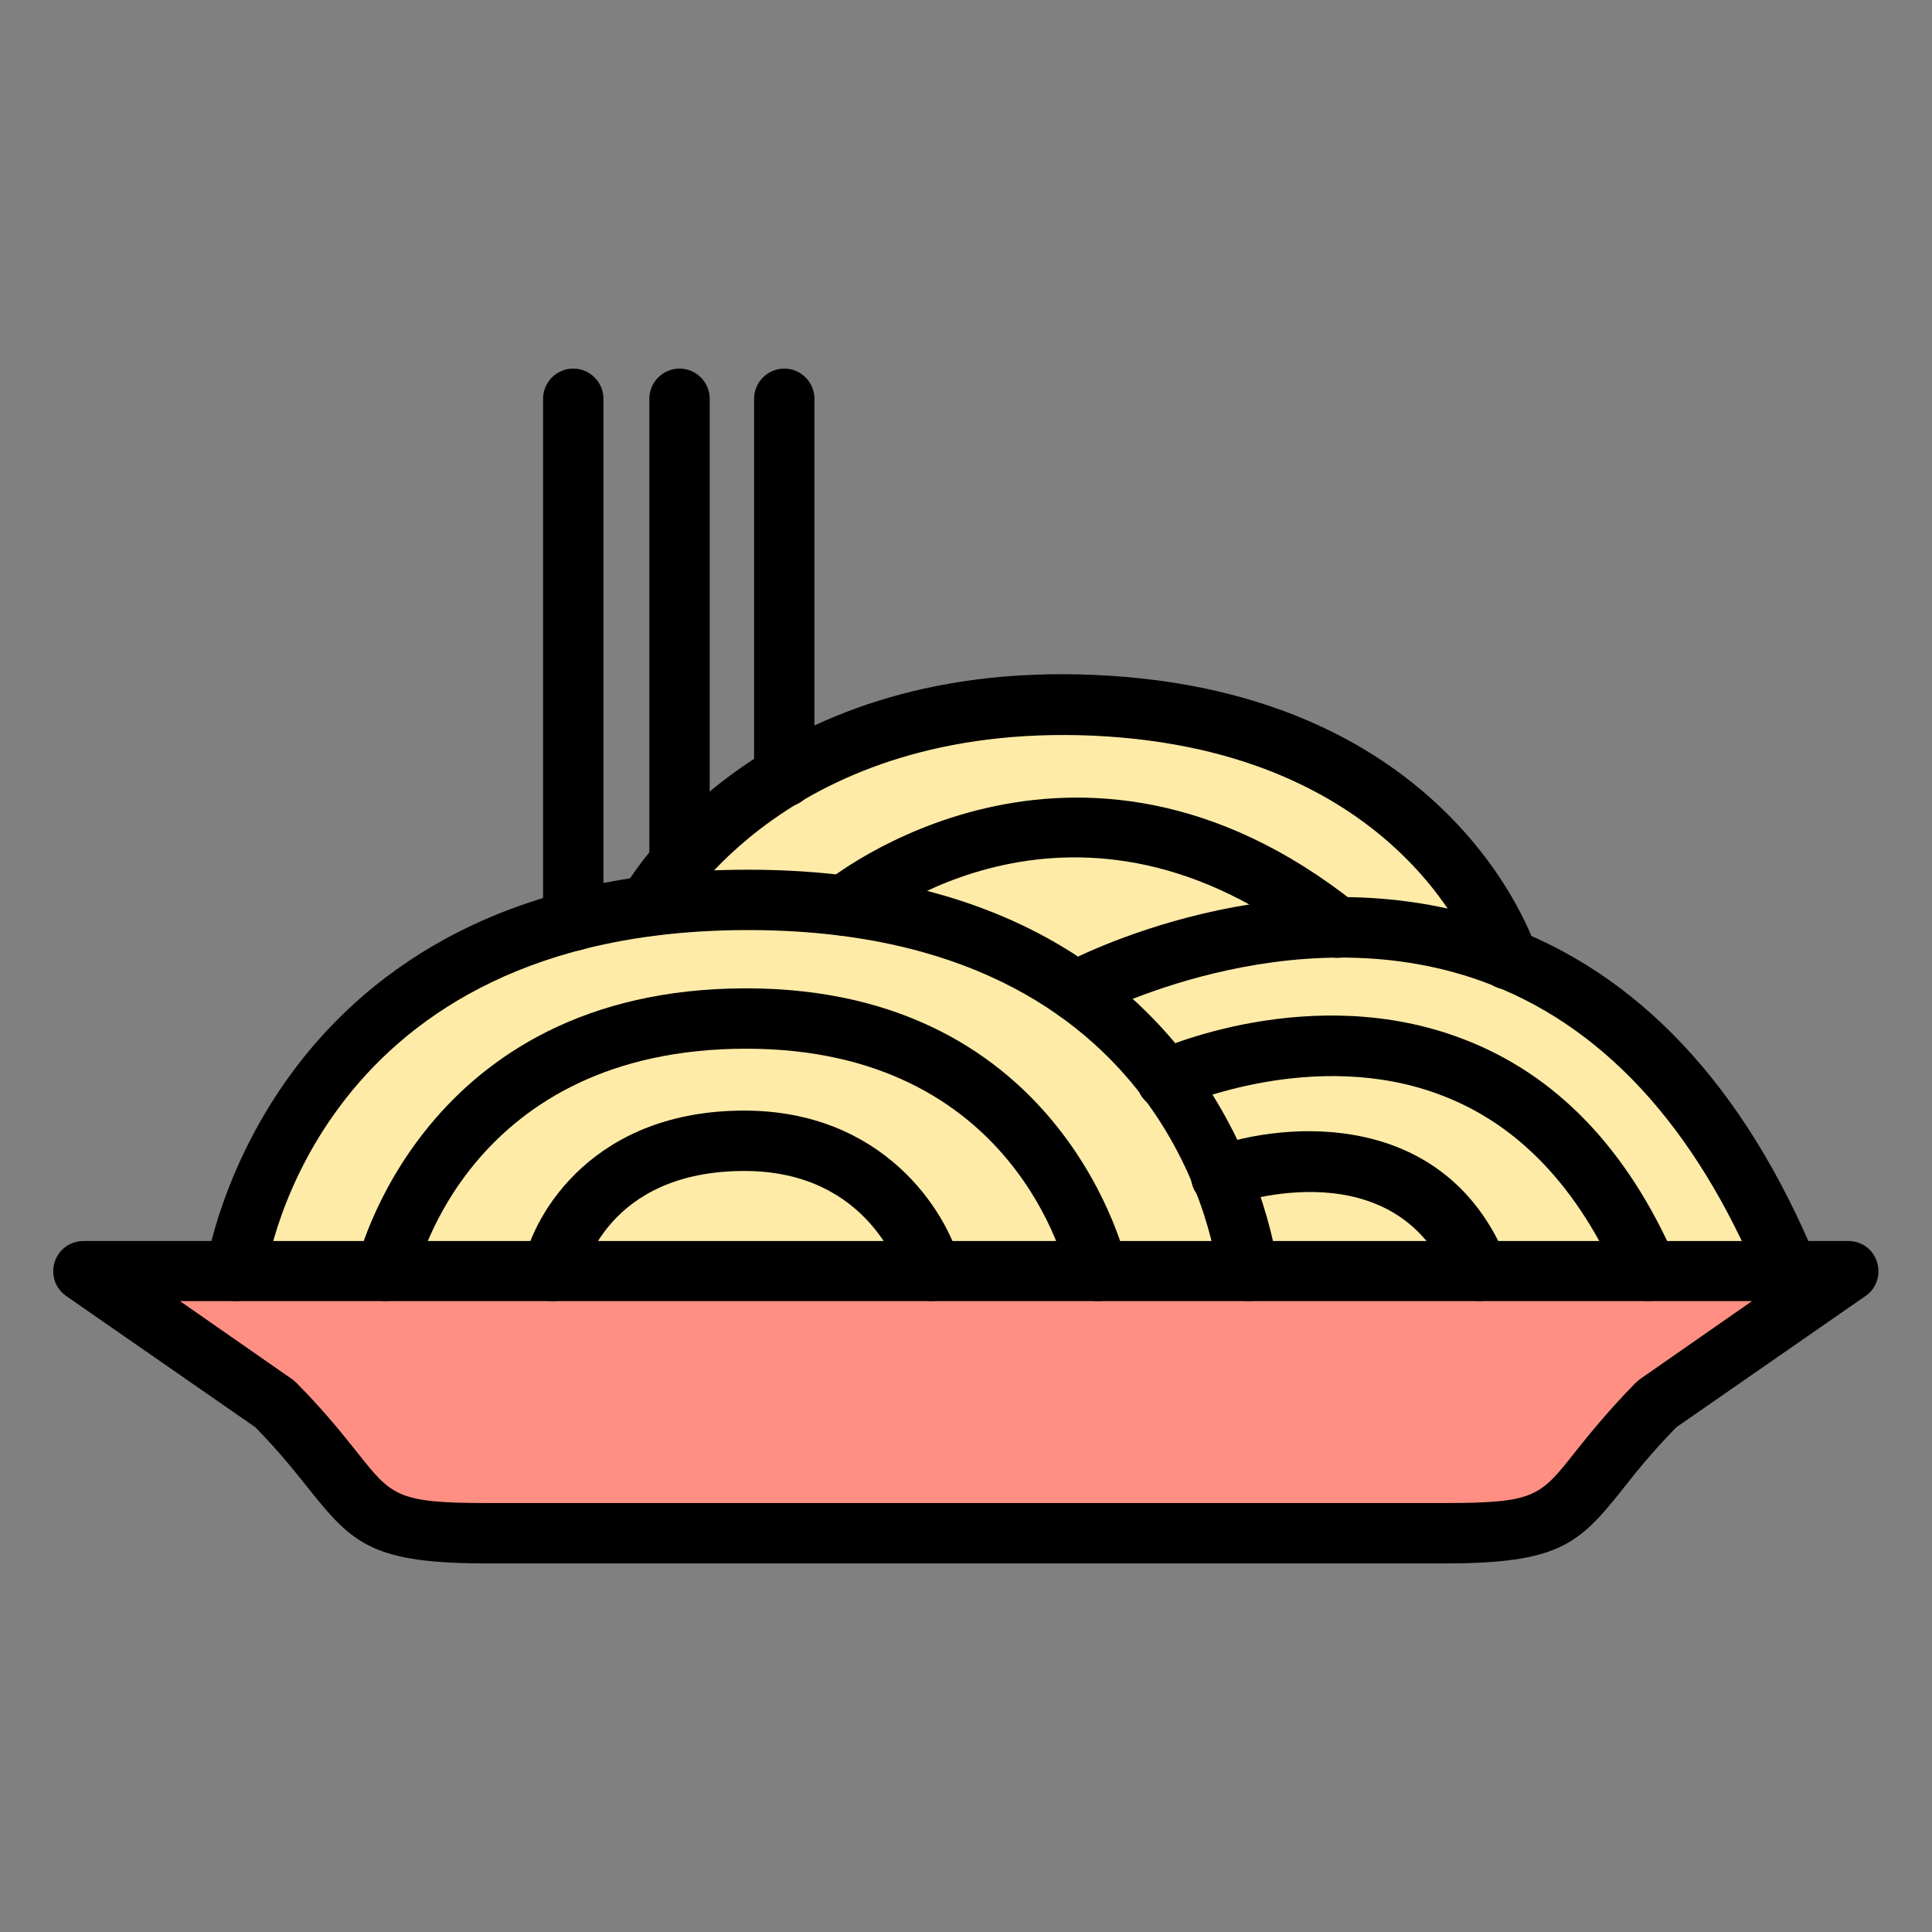 <svg id="Layer_1" enable-background="new 0 0 64 64" viewBox="0 0 64 64" xmlns="http://www.w3.org/2000/svg"><rect x="0" y="0" width="64" height="64" fill="#808080" stroke="none"/><g><g><path d="m7.81 42.1s1.68-12.29 16.97-12.29c15.3 0 16.55 12.29 16.55 12.29z" fill="#ffeba8"/></g><g><path d="m49.95 31.78s-2.51-7.9-13.69-8.4c-10.82-.49-14.77 6.65-14.77 6.65s10.22-1.45 14.66 3.19c-.01-.01 5.03-5.25 13.8-1.44z" fill="#ffeba8"/></g><g><path d="m47.86 50.79h-31.72c-4.74 0-3.7-.9-7.03-4.28l-6.35-4.41h58.47l-6.34 4.41c-3.33 3.38-2.29 4.28-7.03 4.28z" fill="#ff8f83"/></g><g><path d="m59.23 42.1c-7.47-17.97-23.58-9.27-23.58-9.27s6.49 4.04 5.98 9.27z" fill="#ffeba8"/></g><g><path d="m47.86 51.79h-31.72c-3.75 0-4.44-.62-5.88-2.43-.44-.55-.98-1.24-1.8-2.08l-6.27-4.35c-.36-.25-.51-.7-.38-1.12s.52-.7.95-.7h58.47c.44 0 .82.28.95.7s-.02.87-.38 1.12l-6.27 4.35c-.82.84-1.37 1.53-1.8 2.08-1.43 1.8-2.12 2.43-5.87 2.43zm-41.9-8.69 3.72 2.59c.05.04.1.08.14.12.94.95 1.53 1.7 2.01 2.3 1.15 1.45 1.33 1.68 4.31 1.68h31.72c2.98 0 3.16-.22 4.31-1.68.48-.6 1.08-1.35 2.01-2.3.04-.04.09-.08.14-.12l3.72-2.59z"/></g><g><path d="m36.36 43.1c-.46 0-.88-.32-.98-.79-.07-.31-1.74-7.57-10.66-7.57-9.14 0-10.89 7.27-10.96 7.58-.12.54-.66.87-1.19.76-.54-.12-.88-.65-.76-1.19.02-.09 2.13-9.15 12.91-9.15 10.58 0 12.6 9.07 12.62 9.16.11.54-.23 1.07-.77 1.18-.08.02-.14.02-.21.02z"/></g><g><path d="m30.84 43.1c-.44 0-.84-.29-.96-.74-.04-.14-1.05-3.57-5.22-3.57-4.57 0-5.34 3.37-5.37 3.52-.11.54-.65.89-1.19.77-.54-.11-.89-.65-.77-1.19.37-1.76 2.38-5.1 7.32-5.1 4.59 0 6.69 3.3 7.16 5.05.14.53-.17 1.08-.71 1.22-.09.03-.17.04-.26.04z"/></g><g><path d="m41.33 43.1c-.51 0-.94-.38-.99-.9-.05-.46-1.39-11.39-15.56-11.39-14.2 0-15.92 10.96-15.98 11.43-.08.55-.58.93-1.13.85s-.93-.58-.85-1.12c.02-.13 1.98-13.16 17.96-13.16 16.01 0 17.54 13.06 17.55 13.19.06.55-.34 1.04-.89 1.1-.04 0-.07 0-.11 0z"/></g><g><path d="m59.23 43.1c-.39 0-.76-.23-.92-.62-2.16-5.21-5.28-8.57-9.26-9.99-6.33-2.26-12.86 1.18-12.92 1.22-.49.26-1.09.08-1.35-.41s-.08-1.09.4-1.35c.3-.16 7.34-3.89 14.53-1.35 4.54 1.61 8.06 5.35 10.45 11.11.21.51-.03 1.1-.54 1.31-.13.06-.26.08-.39.08z"/></g><g><path d="m54.58 43.1c-.39 0-.75-.22-.92-.6-1.37-3.15-3.35-5.24-5.89-6.21-4.22-1.63-8.67.35-8.72.37-.5.23-1.1.01-1.32-.5-.23-.5-.01-1.09.49-1.32.21-.1 5.23-2.35 10.25-.42 3.07 1.17 5.43 3.62 7.03 7.29.22.51-.01 1.1-.52 1.32-.13.05-.27.07-.4.07z"/></g><g><path d="m44.31 31.73c-.22 0-.44-.07-.62-.22-8.04-6.4-14.78-.97-15.07-.74-.42.35-1.05.3-1.41-.13-.35-.42-.3-1.05.13-1.41.08-.07 8.25-6.73 17.59.71.43.34.5.97.16 1.41-.2.25-.49.38-.78.38z"/></g><g><path d="m49.95 32.78c-.42 0-.82-.27-.95-.7-.1-.29-2.49-7.24-12.79-7.71-10.05-.44-13.7 5.87-13.85 6.13-.27.48-.88.65-1.36.38s-.66-.87-.39-1.36c.17-.31 4.36-7.68 15.69-7.16 11.74.53 14.49 8.75 14.6 9.1.17.53-.12 1.09-.65 1.26-.1.04-.2.06-.3.06z"/></g><g><path d="m48.99 43.1c-.39 0-.77-.24-.93-.62-1.8-4.44-7.05-2.65-7.27-2.57-.52.18-1.09-.09-1.28-.61s.08-1.09.6-1.28c2.51-.9 7.77-1.28 9.8 3.7.21.51-.04 1.1-.55 1.3-.11.06-.24.08-.37.08z"/></g><g><path d="m18.99 31.5c-.55 0-1-.45-1-1v-17.29c0-.55.45-1 1-1s1 .45 1 1v17.29c0 .56-.45 1-1 1z"/></g><g><path d="m22.51 29.63c-.55 0-1-.45-1-1v-15.42c0-.55.45-1 1-1s1 .45 1 1v15.42c0 .55-.45 1-1 1z"/></g><g><path d="m25.98 26.73c-.55 0-1-.45-1-1v-12.52c0-.55.45-1 1-1s1 .45 1 1v12.52c0 .56-.45 1-1 1z"/></g></g></svg>